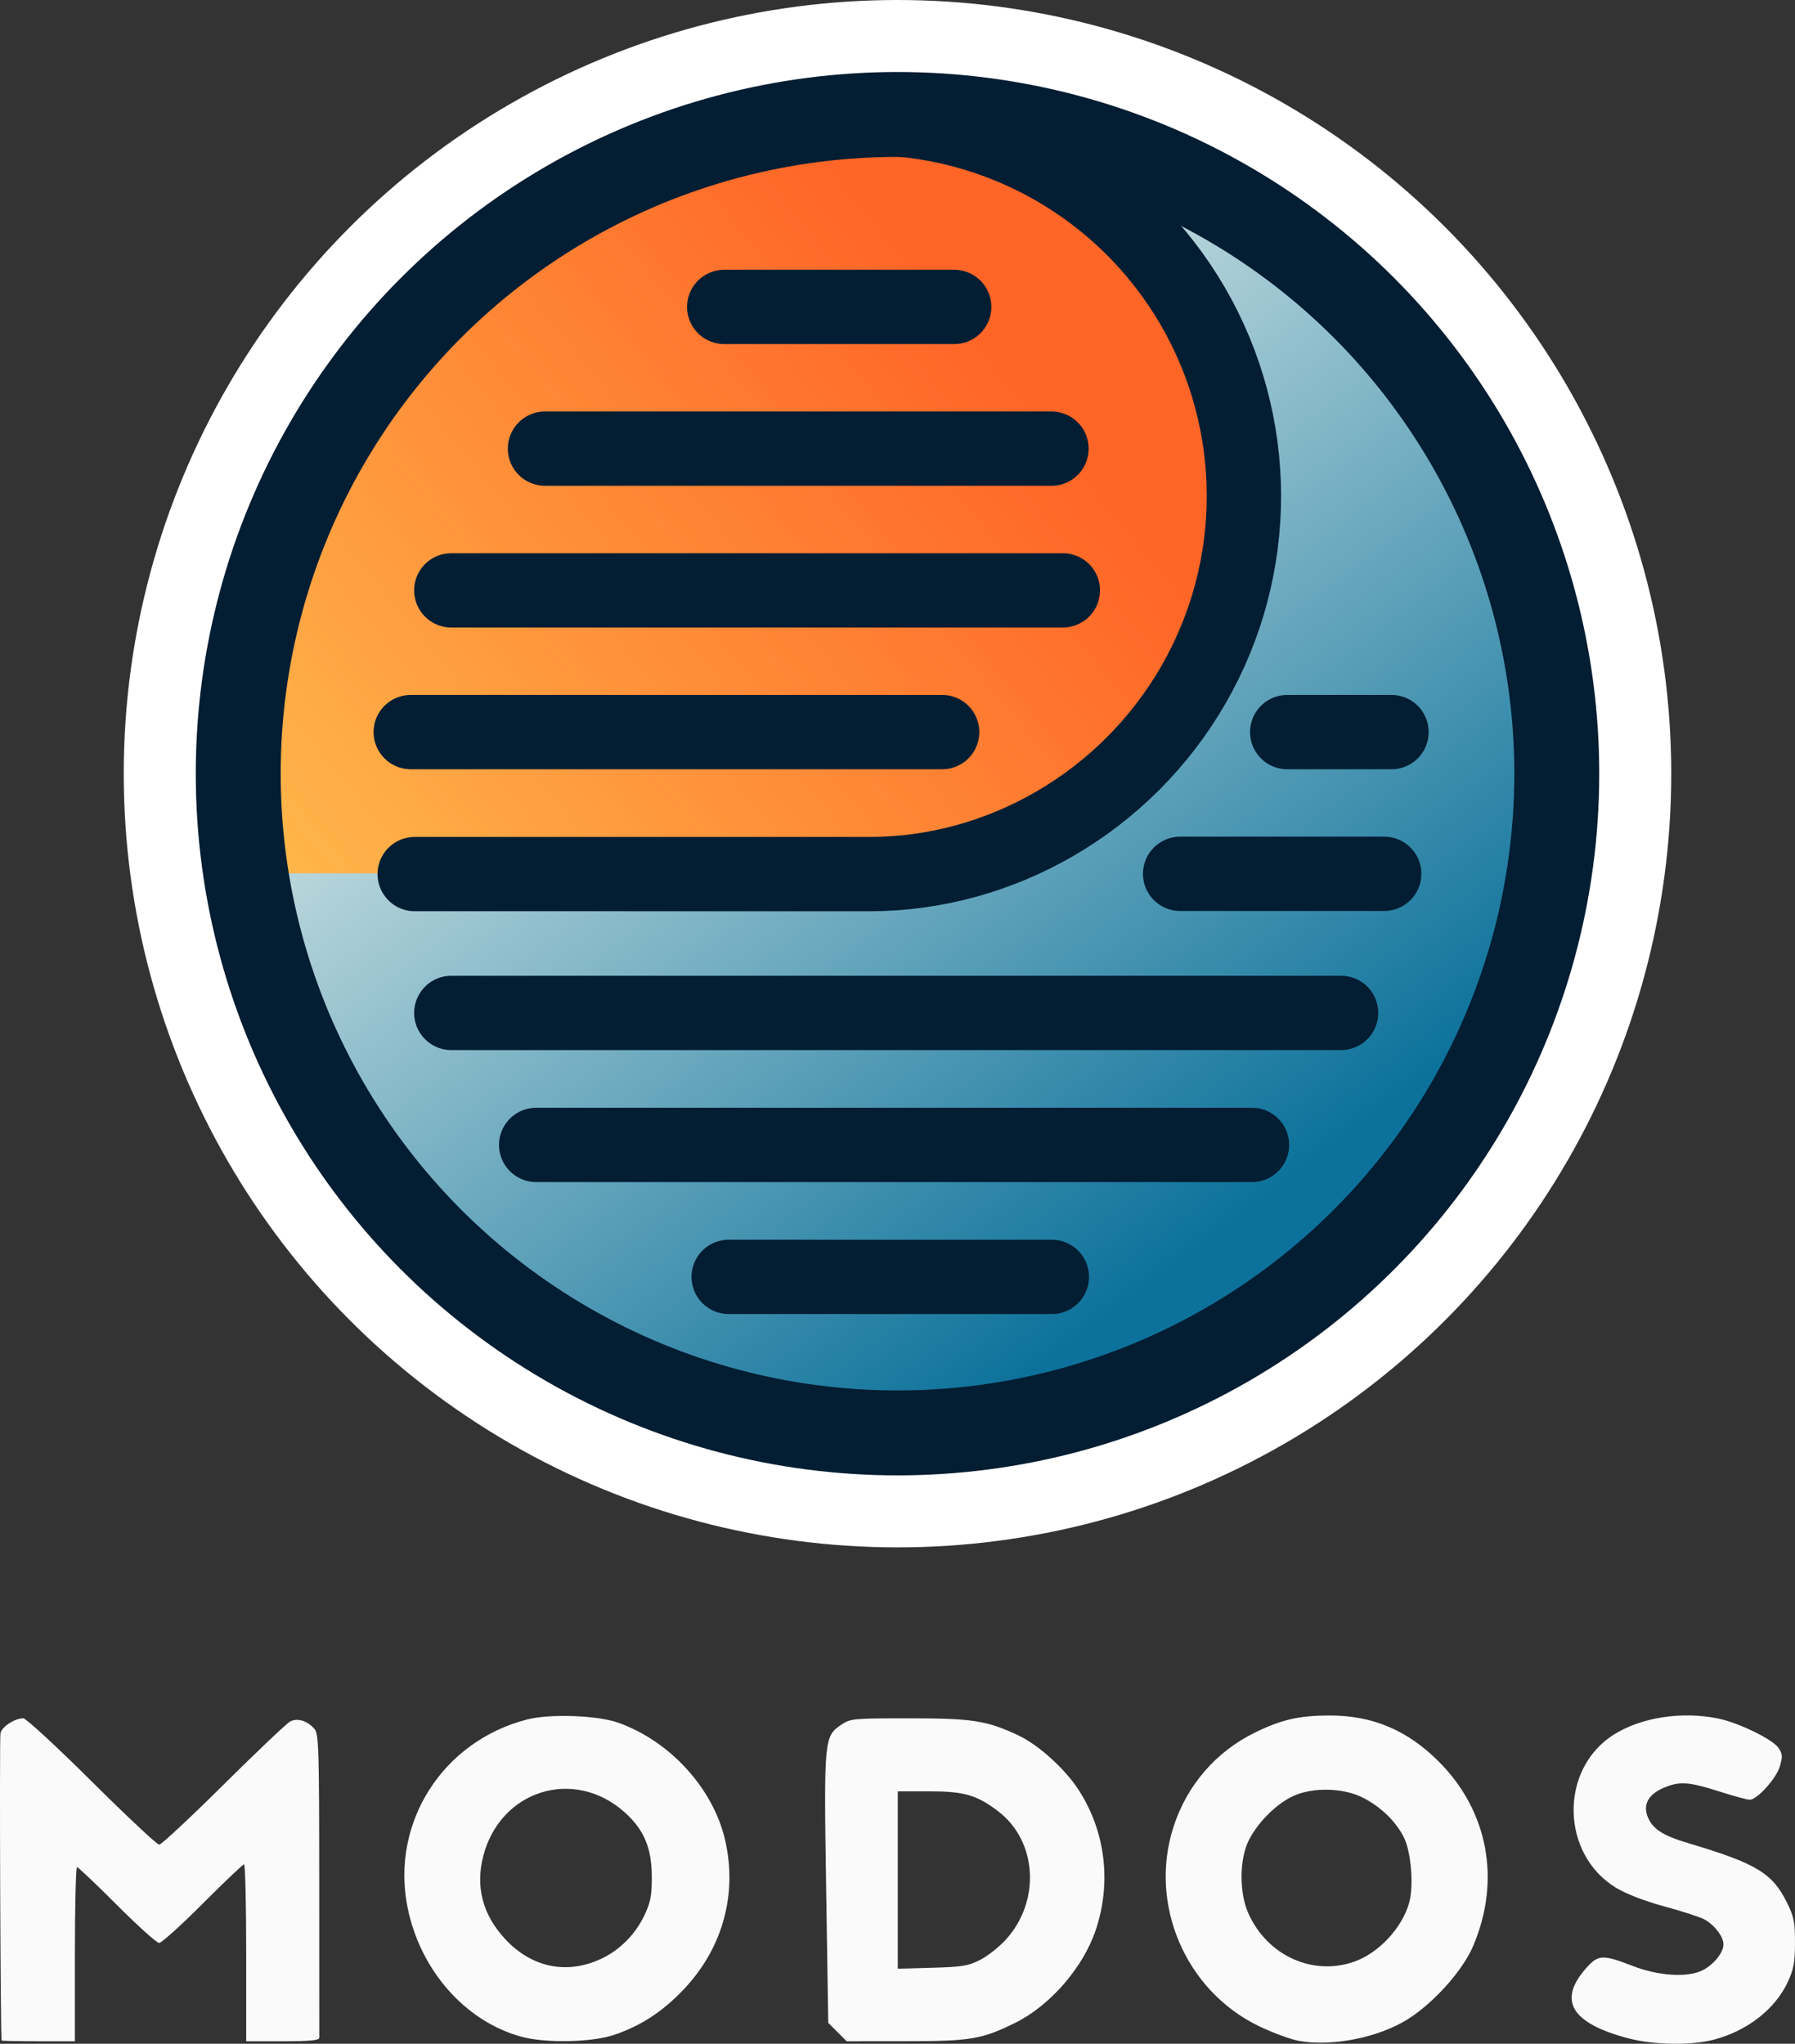 <?xml version="1.0" encoding="UTF-8" standalone="no"?>
<!-- Created with Inkscape (http://www.inkscape.org/) -->

<svg
   width="169.106mm"
   height="192.556mm"
   viewBox="0 0 169.106 192.556"
   version="1.1"
   id="svg5"
   inkscape:version="1.1.2 (0a00cf5339, 2022-02-04)"
   sodipodi:docname="modos_dark.svg"
   inkscape:export-filename="/home/cmatthey/Pictures/logos/modos.png"
   inkscape:export-xdpi="153.80682"
   inkscape:export-ydpi="153.80682"
   xmlns:inkscape="http://www.inkscape.org/namespaces/inkscape"
   xmlns:sodipodi="http://sodipodi.sourceforge.net/DTD/sodipodi-0.dtd"
   xmlns:xlink="http://www.w3.org/1999/xlink"
   xmlns="http://www.w3.org/2000/svg"
   xmlns:svg="http://www.w3.org/2000/svg">
  <rect x="0" y="0" width="169.106" height="192.556" fill="#333333" stroke="none"/>
  <sodipodi:namedview
     id="namedview7"
     pagecolor="#ffffff"
     bordercolor="#666666"
     borderopacity="1.0"
     inkscape:pageshadow="2"
     inkscape:pageopacity="0.0"
     inkscape:pagecheckerboard="0"
     inkscape:document-units="mm"
     showgrid="false"
     inkscape:zoom="0.31816311"
     inkscape:cx="754.33006"
     inkscape:cy="97.434299"
     inkscape:window-width="1920"
     inkscape:window-height="1120"
     inkscape:window-x="0"
     inkscape:window-y="0"
     inkscape:window-maximized="1"
     inkscape:current-layer="layer1"
     fit-margin-top="0"
     fit-margin-left="0"
     fit-margin-right="0"
     fit-margin-bottom="0" />
  <defs
     id="defs2">
    <linearGradient
       inkscape:collect="always"
       id="linearGradient12499">
      <stop
         style="stop-color:#0d729b;stop-opacity:1"
         offset="0"
         id="stop12495" />
      <stop
         style="stop-color:#fffff6;stop-opacity:1"
         offset="1"
         id="stop12497" />
    </linearGradient>
    <linearGradient
       inkscape:collect="always"
       id="linearGradient9786">
      <stop
         style="stop-color:#ff6527;stop-opacity:1;"
         offset="0"
         id="stop9782" />
      <stop
         style="stop-color:#ffb54a;stop-opacity:1"
         offset="1"
         id="stop9784" />
    </linearGradient>
    <linearGradient
       inkscape:collect="always"
       xlink:href="#linearGradient9786"
       id="linearGradient9788"
       x1="177.753"
       y1="106.671"
       x2="115.31"
       y2="158"
       gradientUnits="userSpaceOnUse"
       gradientTransform="translate(-51.413,-31.431)" />
    <linearGradient
       inkscape:collect="always"
       xlink:href="#linearGradient12499"
       id="linearGradient12501"
       x1="157.452"
       y1="156.439"
       x2="89.651"
       y2="66.858"
       gradientUnits="userSpaceOnUse"
       gradientTransform="translate(-16.933)" />
  </defs>
  <g
     inkscape:groupmode="layer"
     id="layer3"
     inkscape:label="back"
     style="display:inline"
     transform="translate(-29.728,-37.696)">
    <path
       style="fill:#fafafa;fill-opacity:1;stroke-width:0.265"
       d="m 152.142,229.99 c -0.8,-0.139 -2.533,-0.777 -3.85,-1.417 -6.906,-3.357 -10.372,-11.498 -8,-18.787 1.273,-3.91 3.983,-7.045 7.648,-8.846 2.515,-1.236 4.182,-1.616 7.093,-1.616 4.012,0 7.286,1.387 10.236,4.336 4.678,4.677 5.889,11.231 3.221,17.433 -0.989,2.299 -3.716,5.335 -6.169,6.867 -2.734,1.708 -7.063,2.571 -10.178,2.03 z m 5.152,-7.467 c 2.331,-0.815 4.555,-3.209 5.202,-5.6 0.434,-1.605 0.161,-4.82 -0.523,-6.149 -0.772,-1.502 -2.15,-2.834 -3.821,-3.695 -1.842,-0.95 -4.726,-1.022 -6.592,-0.166 -1.585,0.728 -3.366,2.507 -4.195,4.191 -0.887,1.803 -0.899,4.933 -0.026,6.872 1.787,3.97 6.042,5.913 9.955,4.546 z m 25.89,7.23 c -5.551,-1.455 -6.793,-3.667 -3.836,-6.833 0.982,-1.051 1.482,-1.054 4.147,-0.017 2.501,0.973 5.248,1.143 6.657,0.412 1.051,-0.545 1.942,-1.658 1.942,-2.428 0,-0.746 -0.881,-1.879 -1.853,-2.382 -0.411,-0.213 -2.092,-0.752 -3.734,-1.199 -1.85,-0.503 -3.577,-1.171 -4.538,-1.754 -5.221,-3.172 -5.346,-11.165 -0.226,-14.414 2.589,-1.643 6.435,-2.236 9.874,-1.525 1.933,0.4 5.149,1.973 5.674,2.775 0.369,0.564 0.387,0.822 0.117,1.725 -0.347,1.158 -2.142,3.148 -2.84,3.148 -0.24,0 -1.551,-0.357 -2.914,-0.794 -2.885,-0.924 -3.778,-0.97 -5.318,-0.271 -1.359,0.617 -1.837,1.567 -1.363,2.71 0.471,1.137 1.414,1.734 3.92,2.481 6.327,1.886 7.826,2.799 9.204,5.607 0.64,1.303 0.741,1.823 0.735,3.761 -0.006,1.856 -0.127,2.503 -0.691,3.704 -1.201,2.556 -3.827,4.593 -6.978,5.414 -2.106,0.549 -5.632,0.496 -7.98,-0.12 z m -153.304,0.196 c -0.11,-0.298 -0.215,-28.514 -0.107,-28.967 0.145,-0.612 1.351,-1.394 2.151,-1.394 0.252,0 3.153,2.679 6.448,5.953 3.295,3.274 6.154,5.953 6.355,5.953 0.201,0 2.931,-2.546 6.067,-5.658 3.136,-3.112 5.962,-5.791 6.28,-5.953 0.678,-0.346 1.581,-0.073 2.262,0.683 0.423,0.47 0.459,1.614 0.467,14.649 0.005,7.777 0.007,14.288 0.004,14.47 -0.003,0.247 -0.871,0.331 -3.444,0.331 h -3.44 v -8.334 c 0,-4.584 -0.091,-8.334 -0.202,-8.334 -0.111,0 -1.866,1.667 -3.899,3.704 -2.033,2.037 -3.879,3.704 -4.101,3.704 -0.222,0 -2.008,-1.607 -3.969,-3.572 -1.96,-1.965 -3.655,-3.572 -3.767,-3.572 -0.111,0 -0.202,3.691 -0.202,8.202 v 8.202 h -3.44 c -1.892,0 -3.451,-0.03 -3.464,-0.066 z m 49.002,-0.352 c -5.32,-1.431 -9.604,-6.306 -10.771,-12.258 -1.56,-7.954 3.336,-15.606 11.286,-17.643 2.153,-0.552 6.629,-0.391 8.583,0.308 4.87,1.741 8.905,6.156 10.044,10.989 1.206,5.115 -0.199,10.243 -3.868,14.119 -1.99,2.103 -4.019,3.433 -6.558,4.298 -2.086,0.711 -6.422,0.804 -8.717,0.187 z m 7.446,-7.332 c 1.783,-0.827 3.266,-2.321 4.129,-4.156 0.56,-1.192 0.683,-1.839 0.677,-3.572 -0.008,-2.732 -0.725,-4.446 -2.541,-6.079 -4.758,-4.278 -11.742,-2.118 -13.342,4.126 -0.739,2.884 -0.051,5.504 2.042,7.774 2.493,2.705 5.807,3.404 9.034,1.907 z m 22.296,6.883 -0.867,-0.867 -0.197,-12.603 c -0.221,-14.129 -0.196,-14.396 1.428,-15.486 0.864,-0.579 1.115,-0.603 6.361,-0.603 5.982,0 7.306,0.205 10.279,1.588 1.902,0.885 4.397,3.133 5.701,5.135 2.545,3.909 3.138,8.776 1.616,13.257 -1.196,3.524 -4.297,7.092 -7.566,8.706 -3.159,1.56 -4.191,1.733 -10.37,1.737 l -5.517,0.003 z m 13.454,-6.802 c 0.709,-0.362 1.804,-1.231 2.433,-1.931 3.293,-3.663 2.927,-9.296 -0.788,-12.101 -2.006,-1.515 -3.182,-1.847 -6.539,-1.847 h -2.877 v 8.356 8.356 l 3.241,-0.088 c 2.829,-0.077 3.405,-0.172 4.53,-0.746 z"
       id="path5819"
       sodipodi:nodetypes="ssssssssssssssscsssssssssssssssssssscsssscsssssssccscssssssscsccsssssssssscssssccssssssscccsssscccsss" />
  </g>
  <g
     inkscape:label="Layer 1"
     inkscape:groupmode="layer"
     id="layer1"
     style="display:inline"
     transform="translate(-29.728,-37.696)">
    <circle
       style="fill:#ffffff;fill-opacity:1;stroke-width:10.533;stroke-linecap:round"
       id="path938"
       cx="114.281"
       cy="110.59"
       r="72.894" />
    <circle
       style="fill:url(#linearGradient12501);fill-opacity:1;stroke:none;stroke-width:7;stroke-linecap:round;stroke-miterlimit:4;stroke-dasharray:none;stroke-opacity:1"
       id="path12346"
       cx="114.625"
       cy="110.499"
       r="63.448" />
    <path
       id="path8670"
       style="fill:url(#linearGradient9788);stroke-width:26.457;stroke-linecap:round"
       d="m 146.145,84.976 c 5.77,22.852 -27.315,44.732 -37.917,35.005 H 55.609 c 0,0 -8.518,-21.338 17.574,-55.463 10.665,-13.949 25.071,-14.449 42.63,-14.449 17.559,0 26.033,17.883 30.332,34.908 z"
       sodipodi:nodetypes="sccsss" />
    <circle
       style="fill:none;stroke:#031d32;stroke-width:8;stroke-linecap:square;stroke-miterlimit:4;stroke-dasharray:none;stroke-opacity:1"
       id="path971"
       cx="114.281"
       cy="110.59"
       r="62.11" />
    <path
       id="circle2133"
       style="fill:none;stroke:#031d32;stroke-width:7;stroke-linecap:round"
       d="m 111.171,48.811 c 12.741,-0.044 24.536,6.72 30.932,17.739 6.396,11.019 6.42,24.616 0.062,35.657 -6.358,11.042 -18.129,17.847 -30.529,17.844 l -42.84,-0.002"
       sodipodi:nodetypes="csscc" />
    <path
       style="display:inline;fill:none;stroke:#031d32;stroke-width:7;stroke-linecap:round;stroke-linejoin:miter;stroke-miterlimit:4;stroke-dasharray:none;stroke-opacity:1"
       d="m 97.956,66.613 c 21.667,0 21.667,0 21.667,0"
       id="path2487" />
    <path
       style="display:inline;fill:none;stroke:#031d32;stroke-width:7;stroke-linecap:round;stroke-linejoin:miter;stroke-miterlimit:4;stroke-dasharray:none;stroke-opacity:1"
       d="M 81.071,79.965 H 128.788"
       id="path2667"
       sodipodi:nodetypes="cc" />
    <path
       style="display:inline;fill:none;stroke:#031d32;stroke-width:7;stroke-linecap:round;stroke-linejoin:miter;stroke-miterlimit:4;stroke-dasharray:none;stroke-opacity:1"
       d="M 72.245,93.318 H 129.858"
       id="path2726"
       sodipodi:nodetypes="cc" />
    <path
       style="display:inline;fill:none;stroke:#031d32;stroke-width:7;stroke-linecap:round;stroke-linejoin:miter;stroke-miterlimit:4;stroke-dasharray:none;stroke-opacity:1"
       d="m 68.423,106.671 h 50.064"
       id="path3078"
       sodipodi:nodetypes="cc" />
    <path
       style="display:inline;fill:none;stroke:#031d32;stroke-width:7;stroke-linecap:round;stroke-linejoin:miter;stroke-miterlimit:4;stroke-dasharray:none;stroke-opacity:1"
       d="M 72.245,133.129 H 156.07"
       id="path5422"
       sodipodi:nodetypes="cc" />
    <path
       style="display:inline;fill:none;stroke:#031d32;stroke-width:7;stroke-linecap:round;stroke-linejoin:miter;stroke-miterlimit:4;stroke-dasharray:none;stroke-opacity:1"
       d="m 150.995,106.671 h 9.825"
       id="path7251"
       sodipodi:nodetypes="cc" />
    <path
       style="display:inline;fill:none;stroke:#031d32;stroke-width:7;stroke-linecap:round;stroke-linejoin:miter;stroke-miterlimit:4;stroke-dasharray:none;stroke-opacity:1"
       d="m 140.907,120.024 h 19.226"
       id="path7466"
       sodipodi:nodetypes="cc" />
    <path
       style="display:inline;fill:none;stroke:#031d32;stroke-width:7;stroke-linecap:round;stroke-linejoin:miter;stroke-miterlimit:4;stroke-dasharray:none;stroke-opacity:1"
       d="M 80.24,145.565 H 147.677"
       id="path7795"
       sodipodi:nodetypes="cc" />
    <path
       style="display:inline;fill:none;stroke:#031d32;stroke-width:7;stroke-linecap:round;stroke-linejoin:miter;stroke-miterlimit:4;stroke-dasharray:none;stroke-opacity:1"
       d="M 98.376,158 H 128.824"
       id="path8082"
       sodipodi:nodetypes="cc" />
  </g>
</svg>
